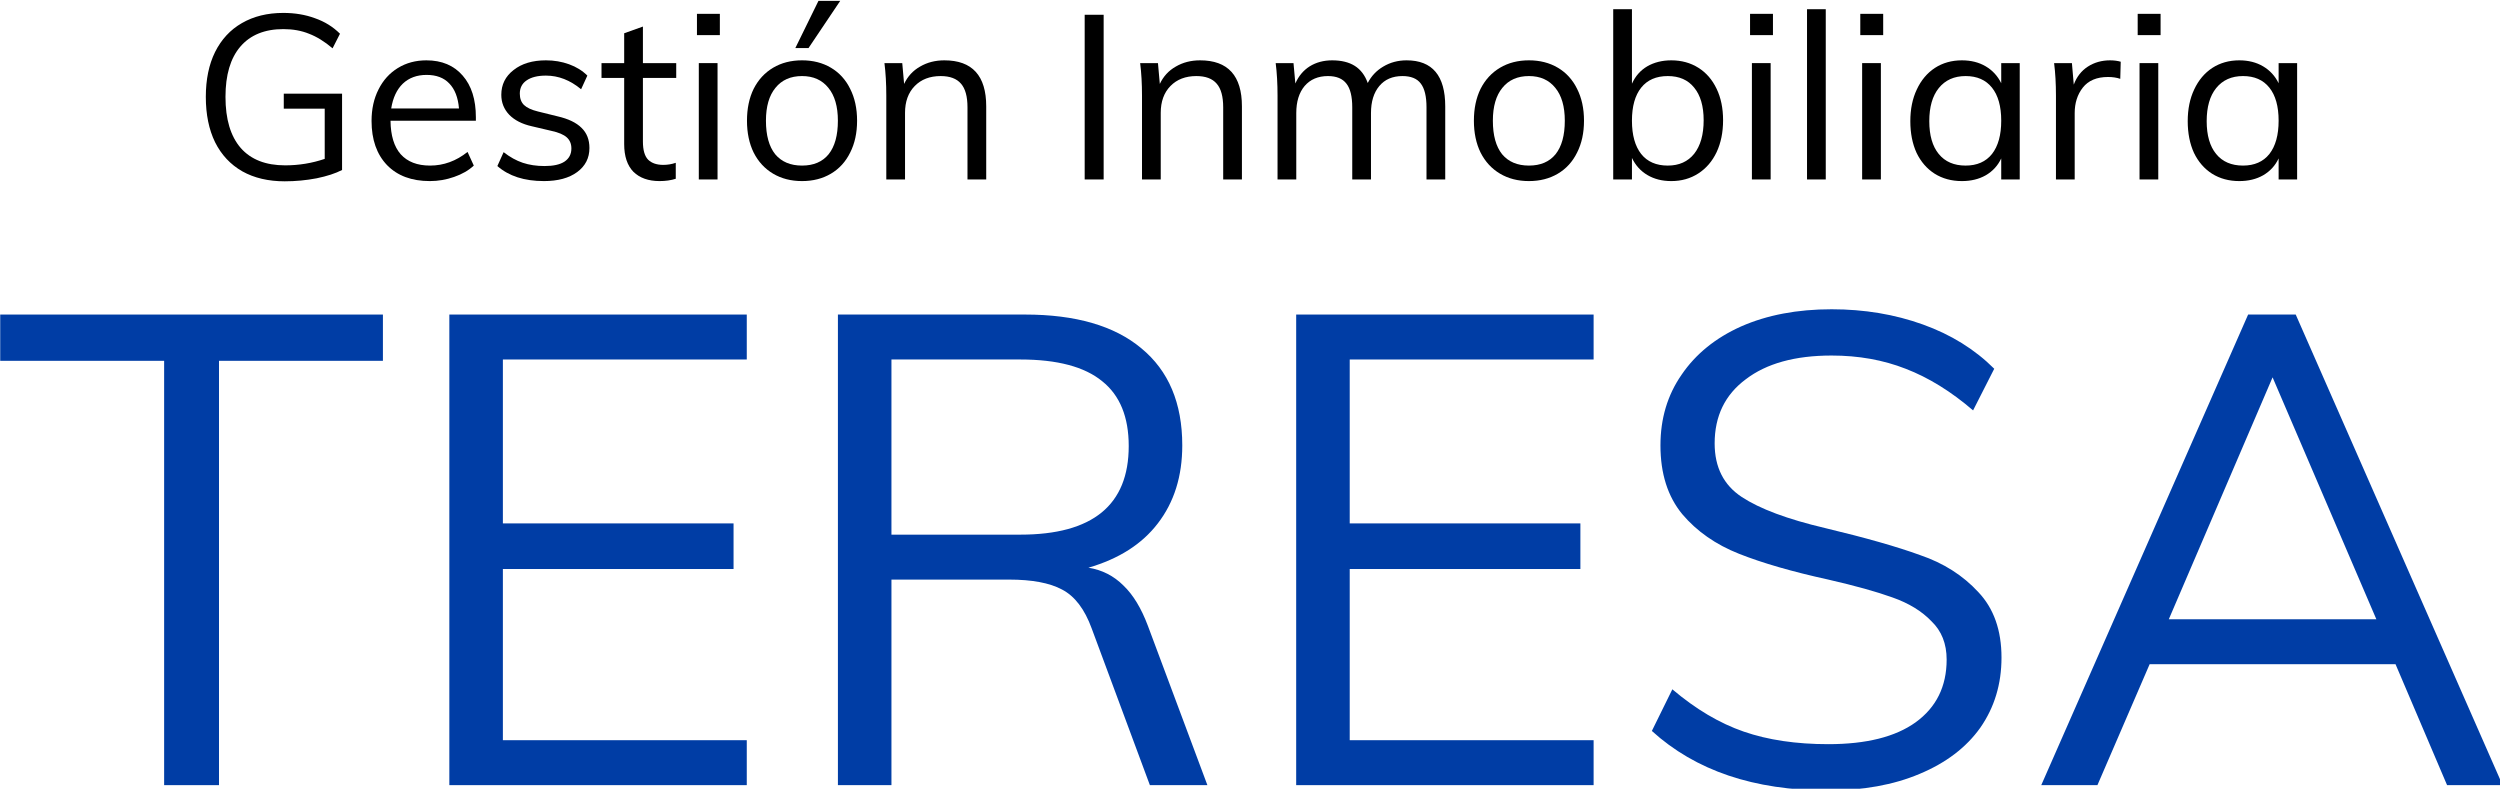 <?xml version="1.0" encoding="UTF-8" standalone="no"?>
<svg
   xmlns:dc="http://purl.org/dc/elements/1.1/"
   xmlns:cc="http://creativecommons.org/ns#"
   xmlns:rdf="http://www.w3.org/1999/02/22-rdf-syntax-ns#"
   xmlns:svg="http://www.w3.org/2000/svg"
   xmlns="http://www.w3.org/2000/svg"
   version="1.1"
   id="svg4378"
   viewBox="0 0 320.45 101.098"
   height="101.098"
   width="320.45">
  <defs
     id="defs4380" />
  <g
     transform="translate(-214.775,-481.813)"
     id="layer1">
    <g
       id="g4168"
       transform="matrix(0.435,0,0,0.435,211.534,374.994)">
      <g
         id="flowRoot4136"
         style="font-style:normal;font-variant:normal;font-weight:normal;font-stretch:normal;font-size:80px;line-height:125%;font-family:Muli;-inkscape-font-specification:'Muli, Normal';text-align:start;letter-spacing:0px;word-spacing:0px;writing-mode:lr-tb;text-anchor:start;fill:#000000;fill-opacity:1;stroke:none;stroke-width:1px;stroke-linecap:butt;stroke-linejoin:miter;stroke-opacity:1"
         transform="matrix(0.852,0,0,0.852,-35.526,13.623)">
        <path
           id="path4231"
           d="m 168.746,304.615 0,26.4 q -3.36,1.76 -8.8,2.88 -5.44,1.04 -11.04,1.04 -8.48,0 -14.64,-3.44 -6.16,-3.52 -9.44,-10.08 -3.2,-6.56 -3.2,-15.68 0,-9.04 3.2,-15.52 3.28,-6.56 9.28,-10 6.08,-3.52 14.32,-3.52 6,0 10.96,1.84 5.04,1.76 8.64,5.36 l -2.56,5.04 q -4.16,-3.52 -8.16,-5.04 -3.92,-1.6 -8.88,-1.6 -9.68,0 -14.88,6.08 -5.12,6 -5.12,17.36 0,11.6 5.28,17.68 5.28,6 15.36,6 7.12,0 13.68,-2.24 l 0,-17.36 -14.16,0 0,-5.2 20.16,0 z" />
        <path
           id="path4233"
           d="m 215.024,313.975 -29.52,0 q 0.08,7.68 3.52,11.6 3.52,3.92 10.16,3.92 7.04,0 12.96,-4.72 l 2.16,4.72 q -2.64,2.48 -6.8,3.92 -4.08,1.44 -8.4,1.44 -9.44,0 -14.8,-5.52 -5.36,-5.6 -5.36,-15.28 0,-6.16 2.4,-10.88 2.4,-4.8 6.72,-7.44 4.32,-2.64 9.84,-2.64 8,0 12.56,5.28 4.56,5.2 4.56,14.4 l 0,1.2 z m -17.04,-15.84 q -5.04,0 -8.24,3.04 -3.12,3.04 -4,8.56 l 23.44,0 q -0.48,-5.68 -3.36,-8.64 -2.8,-2.96 -7.84,-2.96 z" />
        <path
           id="path4235"
           d="m 238.537,334.855 q -10.16,0 -16.08,-5.2 l 2.16,-4.8 q 3.28,2.56 6.64,3.68 3.36,1.12 7.52,1.12 4.56,0 6.88,-1.52 2.4,-1.6 2.4,-4.56 0,-2.4 -1.6,-3.84 -1.6,-1.44 -5.28,-2.24 l -6.8,-1.6 q -5.04,-1.12 -7.84,-4 -2.72,-2.88 -2.72,-6.88 0,-5.28 4.24,-8.56 4.24,-3.36 11.2,-3.36 4.24,0 8,1.36 3.76,1.36 6.32,3.92 l -2.16,4.72 q -5.68,-4.72 -12.16,-4.72 -4.32,0 -6.72,1.68 -2.32,1.6 -2.32,4.56 0,2.48 1.44,3.92 1.52,1.44 4.8,2.24 l 6.8,1.68 q 5.6,1.28 8.32,4 2.72,2.64 2.72,6.96 0,5.2 -4.24,8.32 -4.24,3.12 -11.52,3.12 z" />
        <path
           id="path4237"
           d="m 272.796,299.175 0,22 q 0,4.48 1.84,6.32 1.84,1.76 5.2,1.76 2.24,0 4.32,-0.72 l 0,5.52 q -2.48,0.8 -5.6,0.8 -5.76,0 -9.04,-3.2 -3.2,-3.28 -3.2,-9.6 l 0,-22.88 -7.84,0 0,-5.12 7.84,0 0,-10.32 6.48,-2.32 0,12.64 11.52,0 0,5.12 -11.52,0 z" />
        <path
           id="path4239"
           d="m 292.125,334.295 0,-40.24 6.48,0 0,40.24 -6.48,0 z m -0.64,-57.28 7.92,0 0,7.36 -7.92,0 0,-7.36 z" />
        <path
           id="path4241"
           d="m 327.827,334.855 q -5.68,0 -10,-2.56 -4.32,-2.56 -6.72,-7.28 -2.32,-4.72 -2.32,-11.04 0,-6.32 2.32,-11.04 2.4,-4.72 6.72,-7.28 4.32,-2.56 10,-2.56 5.68,0 10,2.56 4.32,2.56 6.64,7.28 2.4,4.72 2.4,11.04 0,6.32 -2.4,11.04 -2.32,4.72 -6.64,7.28 -4.32,2.56 -10,2.56 z m 0,-5.36 q 6,0 9.2,-3.92 3.2,-4 3.2,-11.6 0,-7.36 -3.28,-11.36 -3.28,-4.08 -9.12,-4.08 -5.92,0 -9.2,4.08 -3.28,4 -3.28,11.36 0,7.6 3.2,11.6 3.28,3.92 9.28,3.92 z m 2.24,-40.64 -4.56,0 8,-16.32 7.52,0 -10.96,16.32 z" />
        <path
           id="path4243"
           d="m 377.049,293.095 q 14.48,0 14.48,15.92 l 0,25.28 -6.48,0 0,-24.96 q 0,-5.6 -2.24,-8.16 -2.24,-2.64 -7.04,-2.64 -5.6,0 -8.96,3.44 -3.36,3.44 -3.36,9.28 l 0,23.04 -6.48,0 0,-28.96 q 0,-6.24 -0.64,-11.28 l 6.16,0 0.64,7.2 q 1.84,-3.92 5.52,-6 3.68,-2.16 8.4,-2.16 z" />
        <path
           id="path4245"
           d="m 425.581,334.295 0,-56.96 6.56,0 0,56.96 -6.56,0 z" />
        <path
           id="path4247"
           d="m 465.486,293.095 q 14.48,0 14.48,15.92 l 0,25.28 -6.48,0 0,-24.96 q 0,-5.6 -2.24,-8.16 -2.24,-2.64 -7.04,-2.64 -5.6,0 -8.96,3.44 -3.36,3.44 -3.36,9.28 l 0,23.04 -6.48,0 0,-28.96 q 0,-6.24 -0.64,-11.28 l 6.16,0 0.64,7.2 q 1.84,-3.92 5.52,-6 3.68,-2.16 8.4,-2.16 z" />
        <path
           id="path4249"
           d="m 536.921,293.095 q 13.36,0 13.36,15.92 l 0,25.28 -6.48,0 0,-24.96 q 0,-5.68 -2,-8.24 -1.92,-2.56 -6.32,-2.56 -5.12,0 -8,3.44 -2.88,3.44 -2.88,9.36 l 0,22.96 -6.48,0 0,-24.96 q 0,-5.6 -2,-8.16 -2,-2.64 -6.4,-2.64 -5.12,0 -8.08,3.44 -2.88,3.44 -2.88,9.36 l 0,22.96 -6.48,0 0,-28.96 q 0,-6.24 -0.64,-11.28 l 6.16,0 0.64,7.04 q 1.68,-3.84 4.96,-5.92 3.36,-2.08 7.76,-2.08 4.8,0 7.84,1.92 3.04,1.92 4.48,5.92 1.84,-3.6 5.36,-5.68 3.6,-2.16 8.08,-2.16 z" />
        <path
           id="path4251"
           d="m 579.234,334.855 q -5.68,0 -10,-2.56 -4.32,-2.56 -6.72,-7.28 -2.32,-4.72 -2.32,-11.04 0,-6.32 2.32,-11.04 2.4,-4.72 6.72,-7.28 4.32,-2.56 10,-2.56 5.68,0 10,2.56 4.32,2.56 6.64,7.28 2.4,4.72 2.4,11.04 0,6.32 -2.4,11.04 -2.32,4.72 -6.64,7.28 -4.32,2.56 -10,2.56 z m 0,-5.36 q 6,0 9.2,-3.92 3.2,-4 3.2,-11.6 0,-7.36 -3.28,-11.36 -3.28,-4.08 -9.12,-4.08 -5.92,0 -9.2,4.08 -3.28,4 -3.28,11.36 0,7.6 3.2,11.6 3.28,3.92 9.28,3.92 z" />
        <path
           id="path4253"
           d="m 628.455,293.095 q 5.28,0 9.36,2.56 4.08,2.56 6.32,7.28 2.24,4.64 2.24,10.88 0,6.24 -2.24,11.04 -2.24,4.72 -6.32,7.36 -4.08,2.64 -9.36,2.64 -4.72,0 -8.24,-2.08 -3.52,-2.08 -5.36,-5.92 l 0,7.44 -6.48,0 0,-58.88 6.48,0 0,25.76 q 1.76,-3.92 5.28,-6 3.6,-2.08 8.32,-2.08 z m -1.2,36.4 q 5.84,0 9.12,-4.08 3.28,-4.16 3.28,-11.6 0,-7.28 -3.28,-11.28 -3.2,-4 -9.12,-4 -6,0 -9.2,4 -3.2,4 -3.2,11.44 0,7.44 3.2,11.52 3.2,4 9.2,4 z" />
        <path
           id="path4255"
           d="m 656.344,334.295 0,-40.24 6.48,0 0,40.24 -6.48,0 z m -0.64,-57.28 7.92,0 0,7.36 -7.92,0 0,-7.36 z" />
        <path
           id="path4257"
           d="m 675.406,334.295 0,-58.88 6.48,0 0,58.88 -6.48,0 z" />
        <path
           id="path4259"
           d="m 694.469,334.295 0,-40.24 6.48,0 0,40.24 -6.48,0 z m -0.64,-57.28 7.92,0 0,7.36 -7.92,0 0,-7.36 z" />
        <path
           id="path4261"
           d="m 748.971,294.055 0,40.24 -6.4,0 0,-7.28 q -1.76,3.76 -5.36,5.84 -3.52,2 -8.24,2 -5.36,0 -9.44,-2.56 -4,-2.56 -6.24,-7.2 -2.16,-4.72 -2.16,-10.96 0,-6.24 2.24,-10.96 2.24,-4.8 6.24,-7.44 4.08,-2.64 9.36,-2.64 4.72,0 8.24,2.08 3.52,2.08 5.36,5.84 l 0,-6.96 6.4,0 z m -18.72,35.44 q 5.92,0 9.12,-4 3.2,-4.08 3.2,-11.52 0,-7.44 -3.2,-11.44 -3.2,-4 -9.12,-4 -5.92,0 -9.28,4.16 -3.28,4.08 -3.28,11.44 0,7.36 3.28,11.36 3.28,4 9.28,4 z" />
        <path
           id="path4263"
           d="m 780.22,293.095 q 2,0 3.68,0.48 l -0.16,5.92 q -1.84,-0.64 -4.24,-0.64 -5.84,0 -8.72,3.68 -2.8,3.6 -2.8,8.8 l 0,22.96 -6.48,0 0,-28.96 q 0,-6.24 -0.64,-11.28 l 6.16,0 0.64,7.44 q 1.52,-4.08 4.88,-6.24 3.36,-2.16 7.68,-2.16 z" />
        <path
           id="path4265"
           d="m 790.406,334.295 0,-40.24 6.48,0 0,40.24 -6.48,0 z m -0.64,-57.28 7.92,0 0,7.36 -7.92,0 0,-7.36 z" />
        <path
           id="path4267"
           d="m 844.909,294.055 0,40.24 -6.4,0 0,-7.28 q -1.76,3.76 -5.36,5.84 -3.52,2 -8.24,2 -5.36,0 -9.44,-2.56 -4,-2.56 -6.24,-7.2 -2.16,-4.72 -2.16,-10.96 0,-6.24 2.24,-10.96 2.24,-4.8 6.24,-7.44 4.08,-2.64 9.36,-2.64 4.72,0 8.24,2.08 3.52,2.08 5.36,5.84 l 0,-6.96 6.4,0 z m -18.72,35.44 q 5.92,0 9.12,-4 3.2,-4.08 3.2,-11.52 0,-7.44 -3.2,-11.44 -3.2,-4 -9.12,-4 -5.92,0 -9.28,4.16 -3.28,4.08 -3.28,11.44 0,7.36 3.28,11.36 3.28,4 9.28,4 z" />
      </g>
      <g
         id="flowRoot4148"
         style="font-style:normal;font-variant:normal;font-weight:normal;font-stretch:normal;font-size:180px;line-height:125%;font-family:Muli;-inkscape-font-specification:'Muli, Normal';text-align:start;letter-spacing:0px;word-spacing:0px;writing-mode:lr-tb;text-anchor:start;fill:#003da5;fill-opacity:1;stroke:none;stroke-width:1px;stroke-linecap:butt;stroke-linejoin:miter;stroke-opacity:1"
         transform="matrix(1.082,0,0,1.082,-127.067,-115.323)">
        <path
           id="path4270"
           d="m 169.023,547.357 0,-115.56 -44.64,0 0,-12.6 104.22,0 0,12.6 -44.64,0 0,115.56 -14.94,0 z" />
        <path
           id="path4272"
           d="m 246.695,547.357 0,-128.16 81,0 0,12.24 -66.42,0 0,44.64 62.82,0 0,12.42 -62.82,0 0,46.62 66.42,0 0,12.24 -81,0 z" />
        <path
           id="path4274"
           d="m 453.136,547.357 -15.66,0 -15.84,-42.66 q -2.88,-7.92 -8.1,-10.62 -5.04,-2.7 -14.4,-2.7 l -32.04,0 0,55.98 -14.58,0 0,-128.16 50.94,0 q 20.7,0 31.68,9.18 11.16,9.18 11.16,26.46 0,12.6 -6.66,21.24 -6.48,8.46 -18.9,12.06 5.58,0.9 9.54,4.86 3.96,3.78 6.66,10.98 l 16.2,43.38 z m -50.94,-68.22 q 29.52,0 29.52,-24.12 0,-11.88 -7.2,-17.64 -7.2,-5.94 -22.32,-5.94 l -35.1,0 0,47.7 35.1,0 z" />
        <path
           id="path4276"
           d="m 477.32,547.357 0,-128.16 81,0 0,12.24 -66.42,0 0,44.64 62.82,0 0,12.42 -62.82,0 0,46.62 66.42,0 0,12.24 -81,0 z" />
        <path
           id="path4278"
           d="m 622.063,548.797 q -30.06,0 -47.88,-16.2 l 5.58,-11.34 q 9.54,8.1 19.44,11.52 9.9,3.42 23.04,3.42 15.48,0 23.76,-5.94 8.46,-6.12 8.46,-17.1 0,-6.48 -4.14,-10.44 -3.96,-4.14 -10.62,-6.48 -6.48,-2.34 -17.46,-4.86 -14.76,-3.24 -24.3,-7.02 -9.54,-3.78 -15.48,-10.8 -5.94,-7.2 -5.94,-18.72 0,-10.98 5.76,-19.26 5.76,-8.46 16.2,-13.14 10.62,-4.68 24.66,-4.68 13.32,0 24.84,4.14 11.52,4.14 19.44,12.06 l -5.76,11.34 q -9,-7.74 -18.36,-11.34 -9.18,-3.6 -20.16,-3.6 -14.94,0 -23.4,6.48 -8.46,6.3 -8.46,17.46 0,9.72 7.38,14.58 7.38,4.86 22.68,8.46 16.56,3.96 25.92,7.38 9.54,3.24 15.84,10.08 6.3,6.66 6.3,17.82 0,10.8 -5.76,19.08 -5.76,8.1 -16.56,12.6 -10.62,4.5 -25.02,4.5 z" />
        <path
           id="path4280"
           d="m 790.748,547.357 -14.04,-32.94 -66.96,0 -14.22,32.94 -15.3,0 56.34,-128.16 12.96,0 56.34,128.16 -15.12,0 z m -75.78,-45.18 56.52,0 -28.26,-65.88 -28.26,65.88 z" />
      </g>
    </g>
  </g>
</svg>
